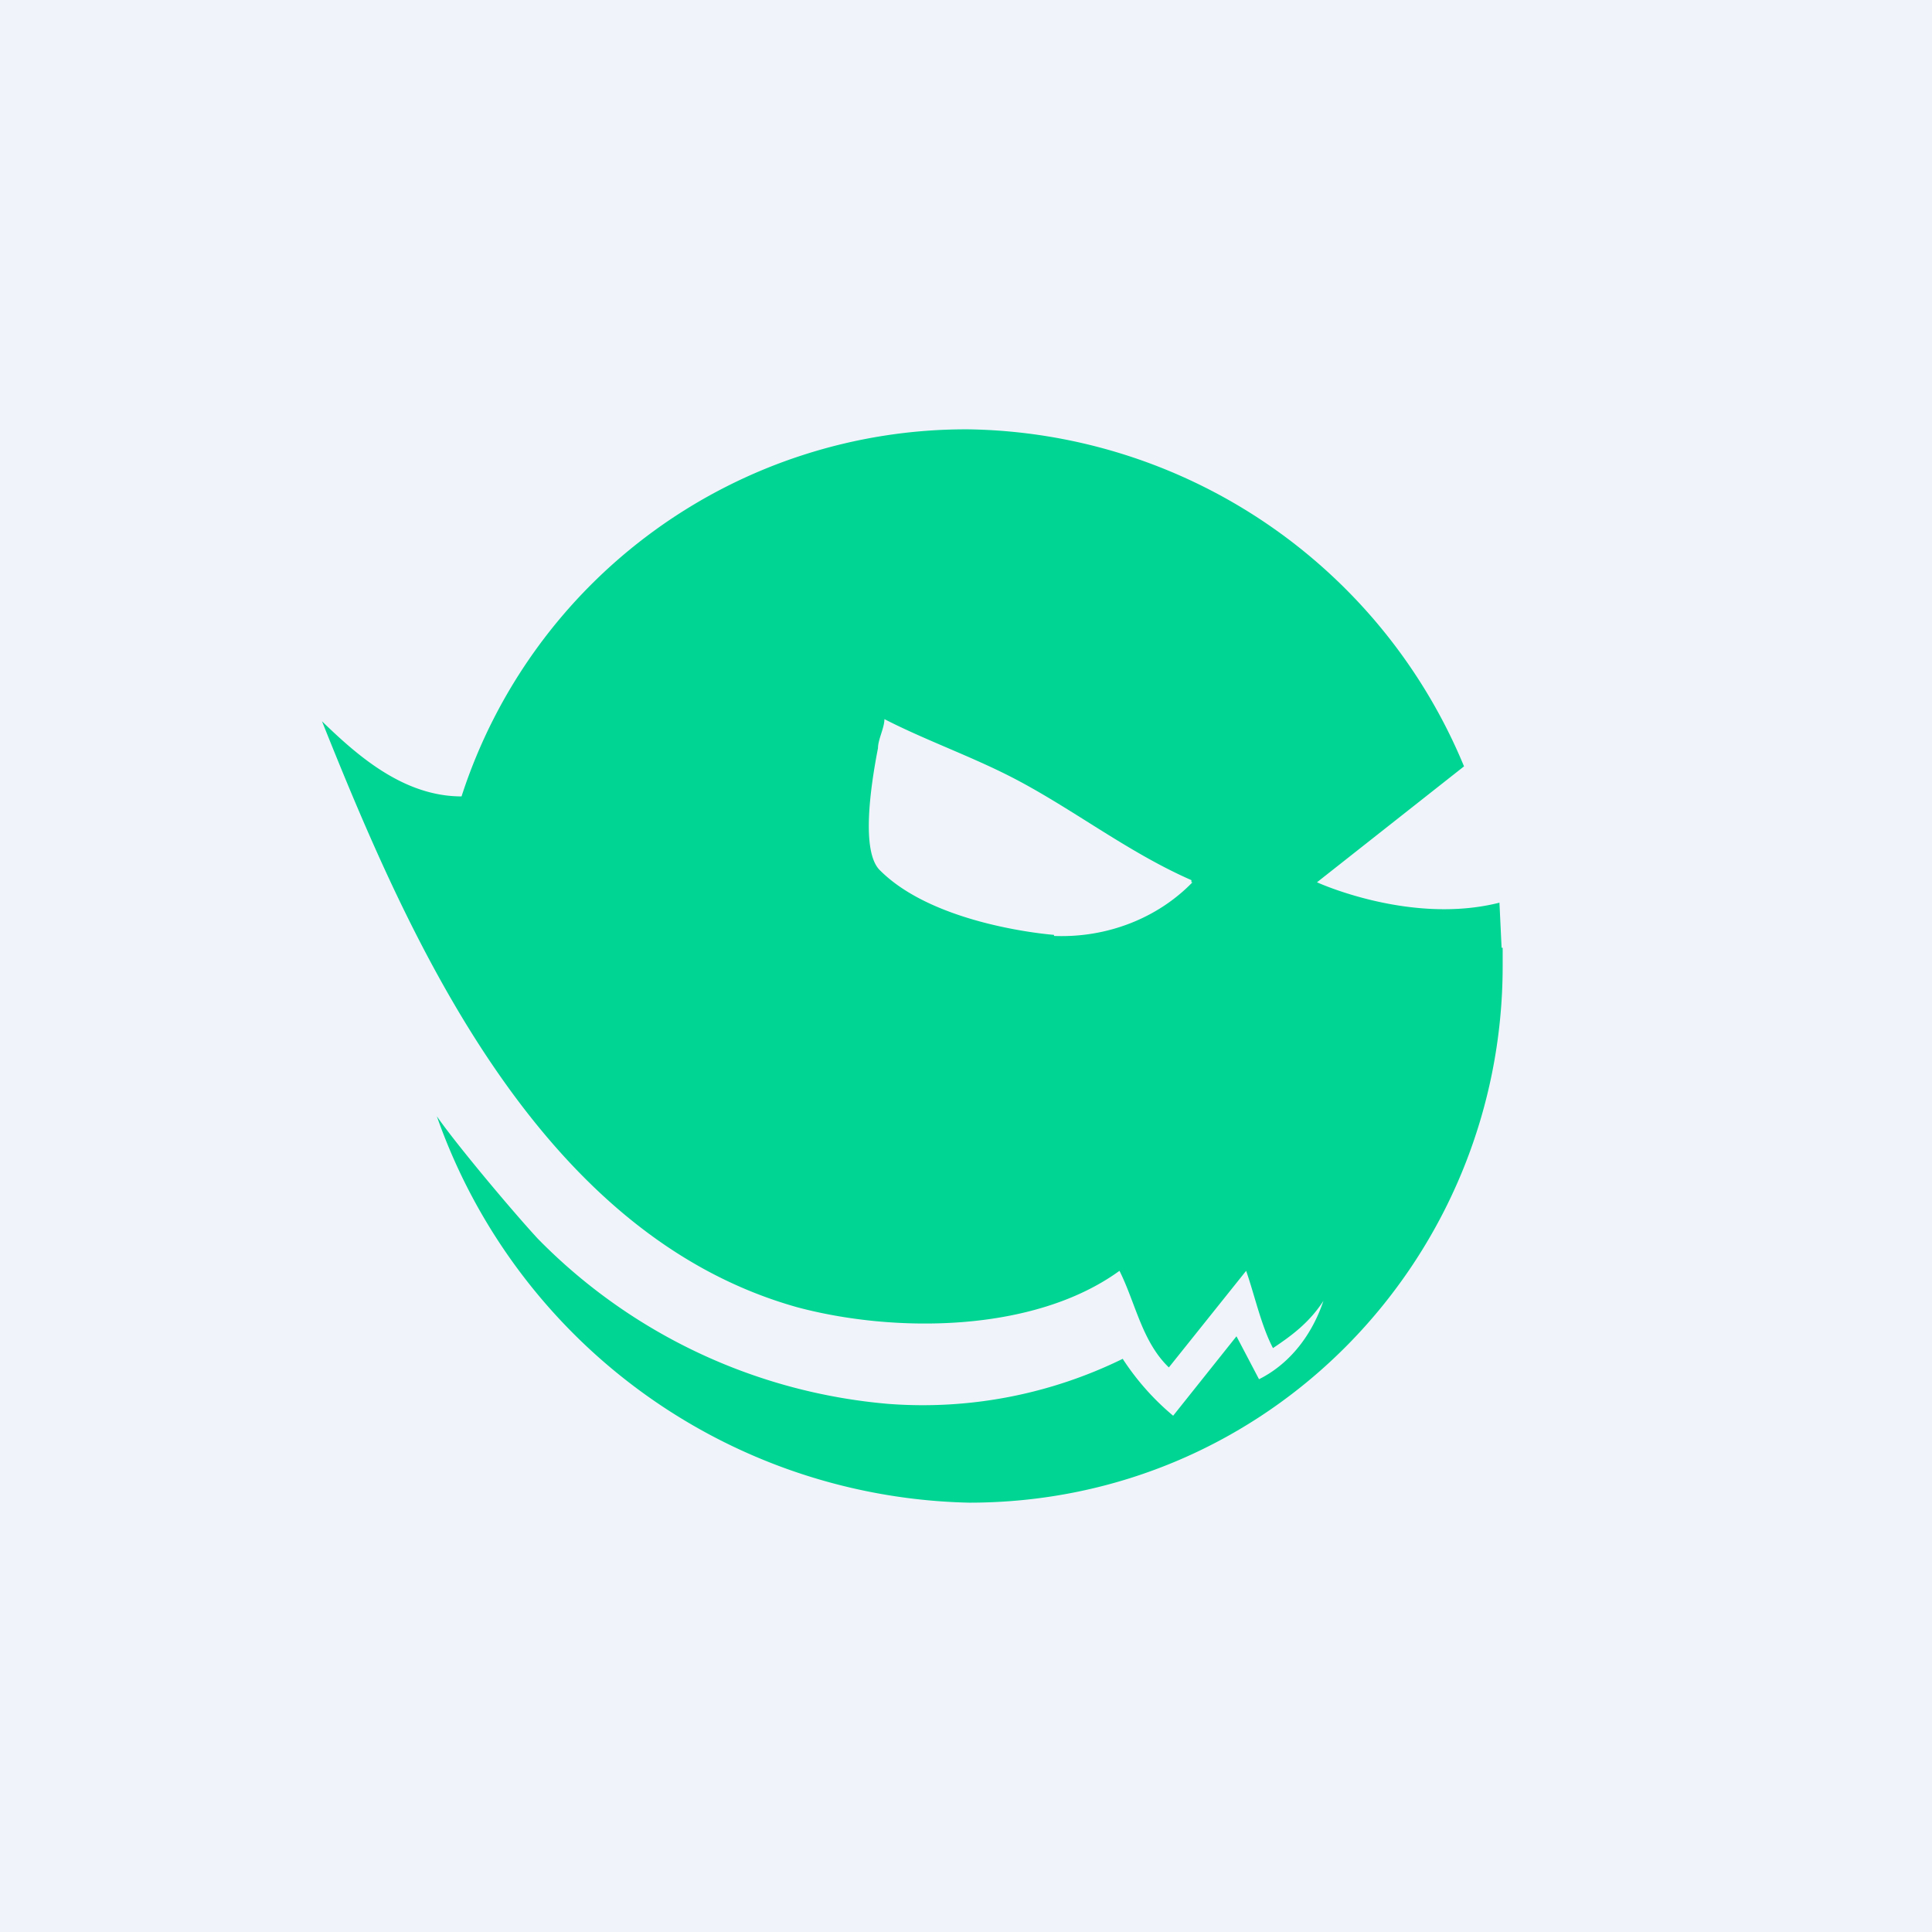 <!-- by TradingView --><svg width="18" height="18" viewBox="0 0 18 18" xmlns="http://www.w3.org/2000/svg"><path fill="#F0F3FA" d="M0 0h18v18H0z"/><path d="M14 8.83V9c0 2.72-2.17 5-4.97 5a5.38 5.38 0 0 1-4.96-3.6c.18.26.7.88.94 1.14a5.19 5.19 0 0 0 3.27 1.54 4.23 4.23 0 0 0 2.18-.42c.13.2.29.38.47.53l.59-.74.21.4c.3-.15.5-.43.6-.73-.13.2-.29.32-.47.44-.11-.21-.17-.49-.25-.72l-.72.9c-.25-.24-.31-.6-.46-.9-.8.58-2.1.58-3 .34C5 11.5 3.8 8.72 3 6.72c.33.32.76.7 1.3.7A4.94 4.94 0 0 1 9.02 4a5.08 5.08 0 0 1 4.62 3.14l-1.37 1.08s.87.4 1.7.19l.02.42Zm-4.18-.11c.5.02.97-.17 1.29-.5h-.01V8.2c-.57-.25-1.06-.63-1.6-.92-.41-.22-.85-.37-1.26-.58 0 .08-.06.19-.06.27-.07.36-.16.97.02 1.14.52.52 1.62.6 1.62.6Z" fill="#00D593"/></svg>